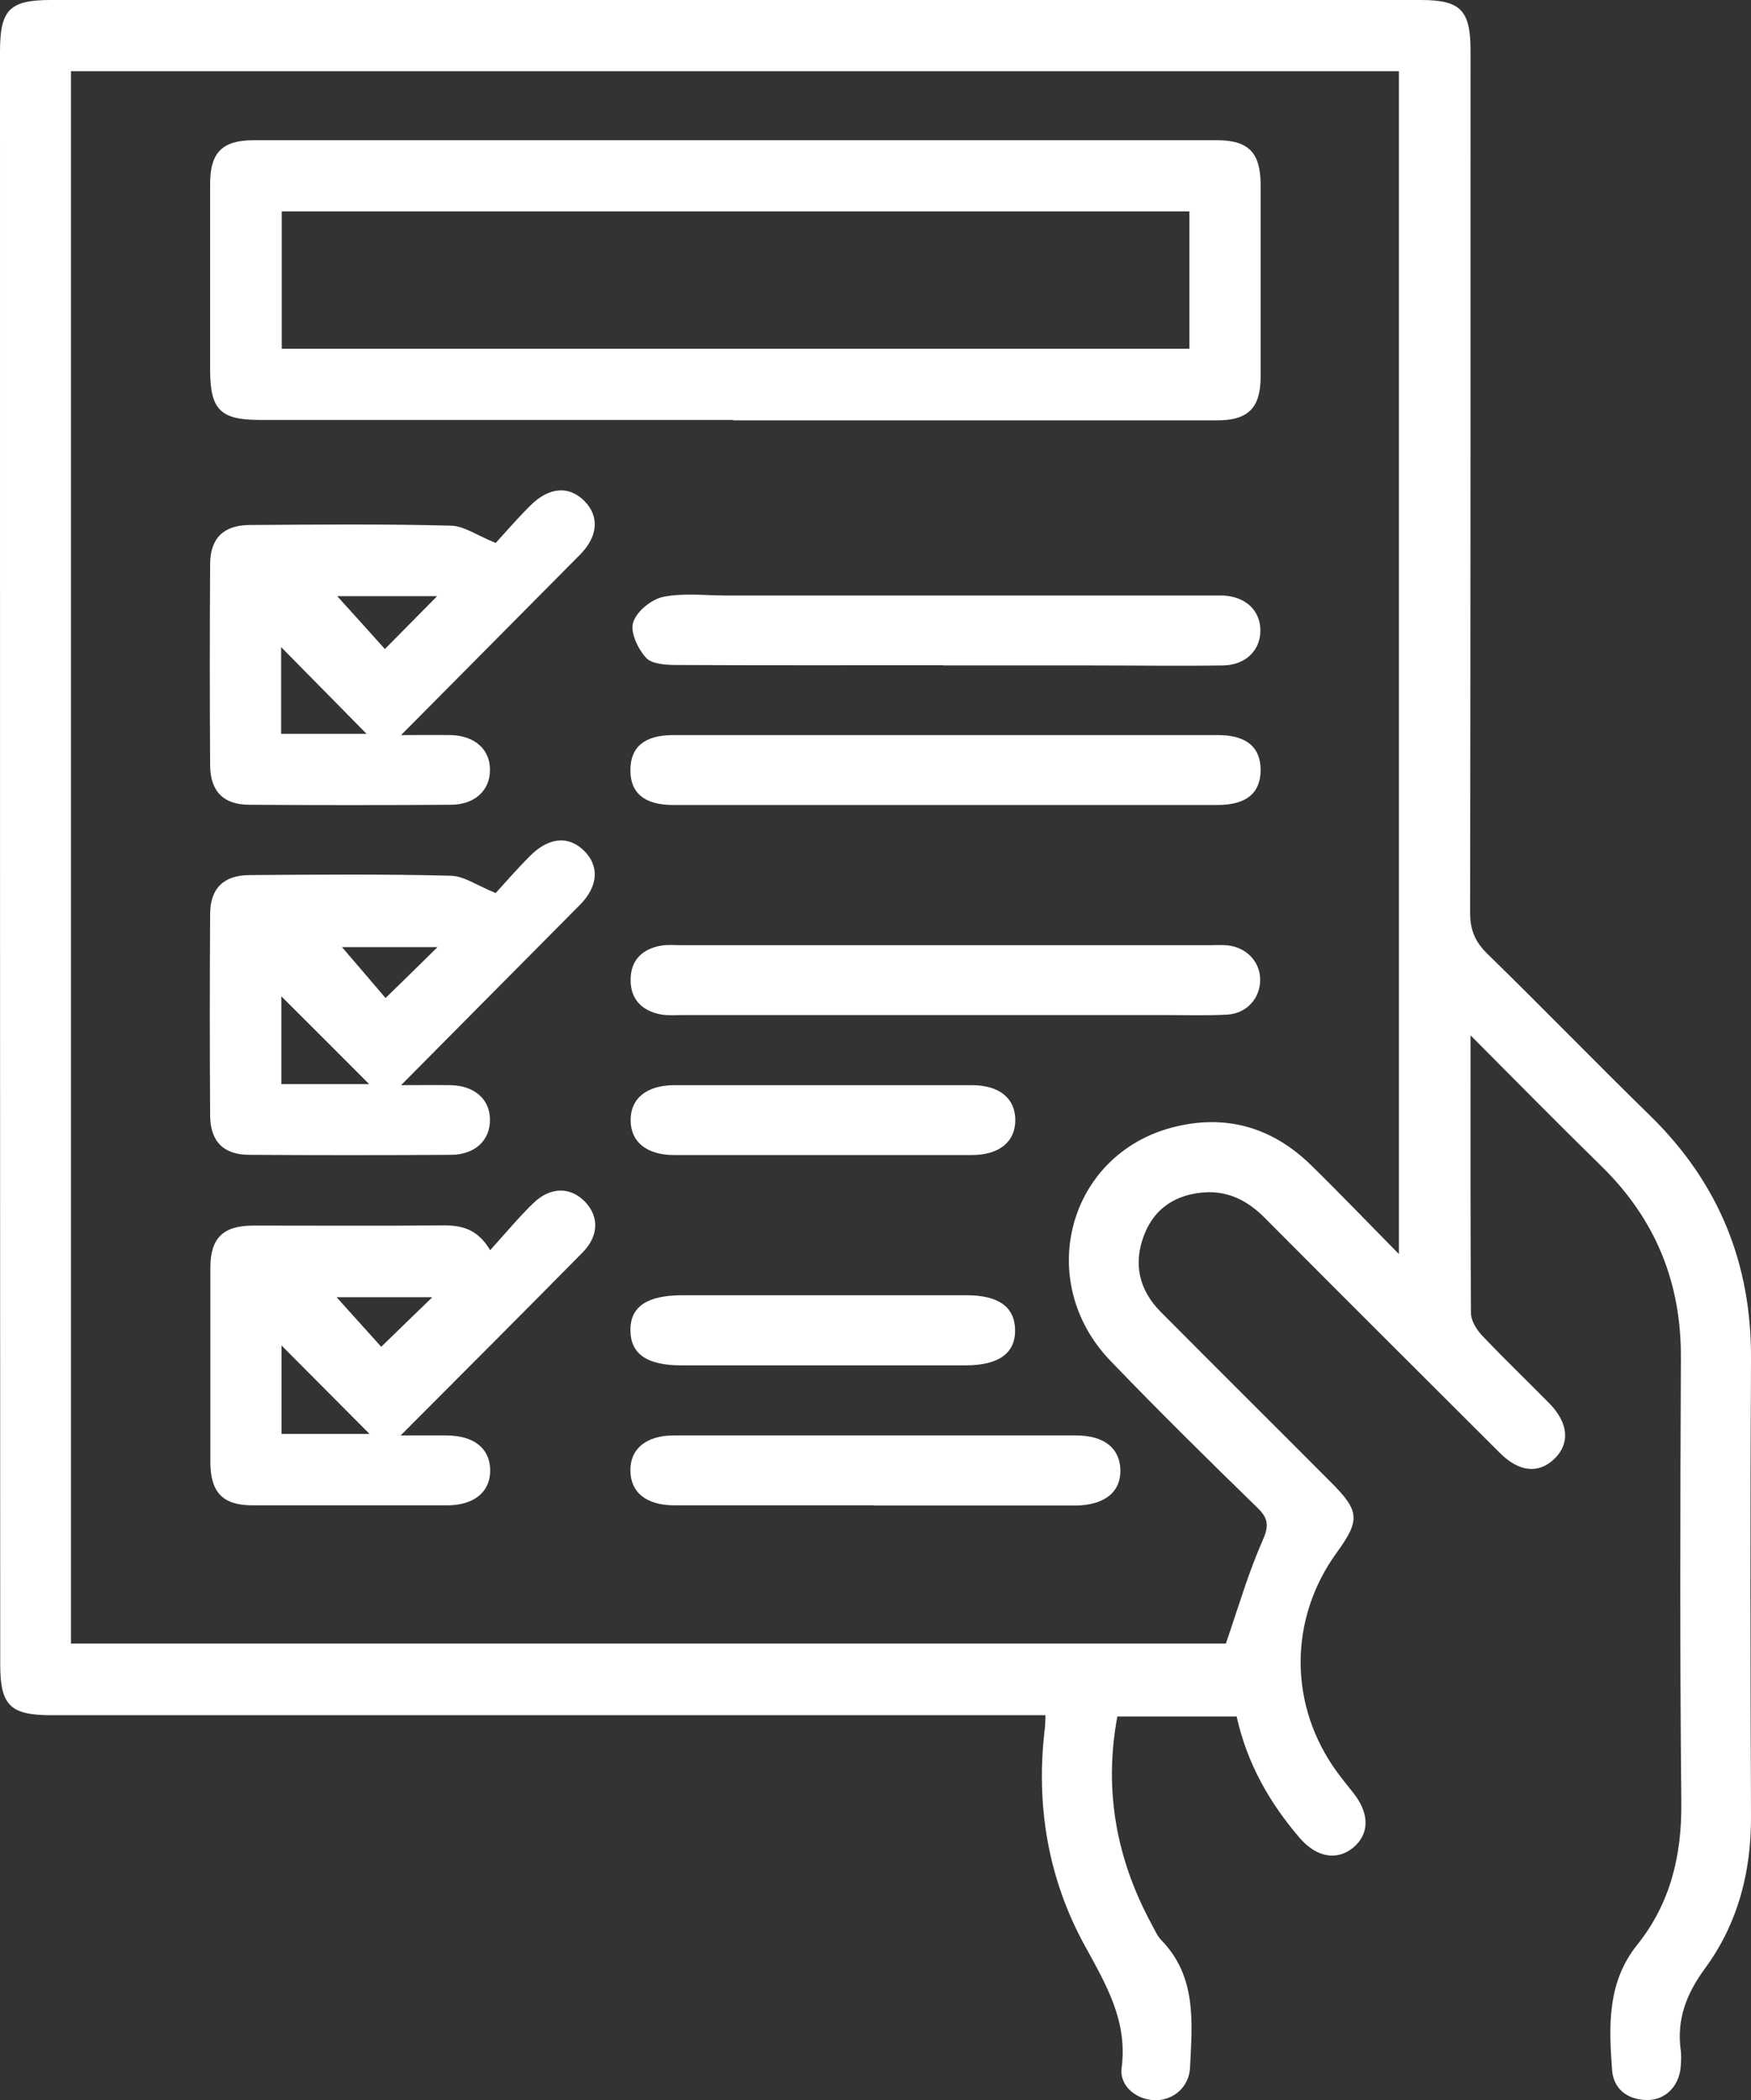 <?xml version="1.0" encoding="UTF-8"?>
<svg id="Capa_2" data-name="Capa 2" xmlns="http://www.w3.org/2000/svg" viewBox="0 0 81.16 97.37">
  <rect x="0" y="0" width="81.16" height="97.37" fill="#333333" stroke="none"/>
  <defs>
    <style>
      .cls-1 {
        fill: #fff;
      }
    </style>
  </defs>
  <g id="Capa_1-2" data-name="Capa 1">
    <g>
      <path class="cls-1" d="m68.16,48c0,4.49-.01,8.69.02,12.88,0,.34.25.75.5,1.02,1.02,1.08,2.1,2.11,3.14,3.17.89.91.96,1.87.21,2.58-.72.68-1.62.6-2.5-.28-3.64-3.63-7.28-7.26-10.9-10.9-.78-.79-1.68-1.26-2.79-1.19-1.32.09-2.33.72-2.81,1.98-.51,1.32-.24,2.54.76,3.55,2.62,2.64,5.26,5.26,7.88,7.89,1.35,1.35,1.39,1.76.29,3.28-2.25,3.1-2.23,7.13.04,10.21.24.33.5.64.75.96.74.95.72,1.89-.03,2.51-.75.62-1.7.45-2.47-.44-1.41-1.64-2.45-3.47-2.93-5.64h-5.53c-.64,3.43-.04,6.64,1.61,9.67.13.24.24.5.42.69,1.66,1.7,1.44,3.83,1.34,5.91-.04.9-.76,1.52-1.6,1.52-.85,0-1.69-.64-1.57-1.51.28-2.17-.72-3.85-1.7-5.64-1.72-3.13-2.29-6.54-1.86-10.1.02-.16.02-.33.03-.6-.44,0-.84,0-1.23,0-14.94,0-29.88,0-44.83,0-1.94,0-2.39-.45-2.39-2.38C0,52.23,0,27.32,0,2.4,0,.45.44,0,2.36,0,23.53,0,44.69,0,65.85,0c1.85,0,2.31.47,2.31,2.35,0,13.32,0,26.64-.02,39.96,0,.82.24,1.37.82,1.93,2.54,2.48,5.01,5.03,7.55,7.51,3.16,3.1,4.68,6.84,4.65,11.27-.04,7.06-.03,14.13,0,21.2.01,2.58-.61,4.97-2.14,7.05-.84,1.15-1.31,2.33-1.12,3.76.04.27.02.54,0,.81-.08.9-.74,1.55-1.59,1.52-.9-.02-1.53-.53-1.59-1.4-.15-2.03-.23-4.06,1.17-5.8,1.54-1.93,2.07-4.15,2.04-6.62-.07-6.86-.05-13.72-.02-20.59.02-3.51-1.19-6.45-3.7-8.9-1.97-1.93-3.91-3.9-6.05-6.05ZM3.29,76.2h53.53c.58-1.69,1.04-3.28,1.7-4.77.3-.68.28-1.03-.24-1.53-2.3-2.24-4.59-4.5-6.81-6.81-3.54-3.68-1.98-9.55,2.87-10.82,2.45-.64,4.62-.02,6.43,1.75,1.34,1.31,2.63,2.66,4.07,4.12V3.3H3.29v72.91Z"/>
      <path class="cls-1" d="m33.98,19.47c-7.3,0-14.61,0-21.91,0-1.86,0-2.33-.47-2.33-2.33,0-2.87,0-5.75,0-8.62,0-1.46.57-2.02,2.03-2.02,14.88,0,29.75,0,44.63,0,1.46,0,2.02.57,2.03,2.03,0,2.98,0,5.95,0,8.93,0,1.45-.57,2.03-2.03,2.03-7.47,0-14.94,0-22.42,0Zm21.15-9.67H13.06v6.37h42.07v-6.37Z"/>
      <path class="cls-1" d="m22.97,25.18c.41-.45.98-1.11,1.6-1.73.87-.87,1.78-.94,2.49-.25.72.7.68,1.64-.16,2.5-2.73,2.76-5.47,5.51-8.31,8.38.8,0,1.56-.01,2.31,0,1.11.03,1.82.67,1.81,1.62,0,.95-.71,1.61-1.82,1.61-3.11.02-6.22.02-9.33,0-1.2,0-1.81-.62-1.82-1.82-.02-3.11-.02-6.22,0-9.33,0-1.2.62-1.81,1.82-1.82,3.11-.02,6.22-.05,9.33.03.62.01,1.23.46,2.08.8Zm-9.94,8.84h3.96c-1.31-1.33-2.61-2.65-3.96-4.02v4.02Zm7.23-6.38h-4.63c.69.76,1.44,1.59,2.21,2.45.81-.82,1.57-1.59,2.42-2.45Z"/>
      <path class="cls-1" d="m22.97,41.41c.41-.45.98-1.11,1.6-1.73.87-.87,1.78-.94,2.49-.25.72.7.68,1.64-.16,2.5-2.73,2.76-5.47,5.51-8.31,8.38.8,0,1.56-.01,2.31,0,1.11.03,1.82.67,1.81,1.62,0,.95-.71,1.61-1.82,1.61-3.11.02-6.22.02-9.33,0-1.2,0-1.81-.62-1.82-1.82-.02-3.11-.02-6.22,0-9.33,0-1.2.62-1.81,1.82-1.82,3.11-.02,6.22-.05,9.33.03.62.01,1.23.46,2.08.8Zm-9.93,8.85h4.07c-1.37-1.37-2.68-2.69-4.07-4.07v4.07Zm7.25-6.35h-4.44c.58.67,1.31,1.53,2.02,2.36.8-.78,1.57-1.53,2.41-2.36Z"/>
      <path class="cls-1" d="m22.72,57.96c.7-.77,1.3-1.5,1.98-2.16.8-.79,1.74-.79,2.42-.08.65.68.64,1.58-.12,2.35-2.75,2.79-5.52,5.56-8.43,8.48.76,0,1.43,0,2.1,0,1.29,0,2.03.59,2.05,1.59.02,1.01-.73,1.65-1.99,1.65-3.01,0-6.02,0-9.02,0-1.38,0-1.95-.59-1.96-1.99,0-3.01,0-6.02,0-9.02,0-1.38.59-1.96,1.99-1.96,2.94,0,5.88.02,8.82-.01.87,0,1.59.18,2.17,1.17Zm-9.67,4.42v4.1h4.08c-1.37-1.38-2.67-2.68-4.08-4.1Zm4.62.06c.88-.85,1.65-1.61,2.37-2.3h-4.44c.69.77,1.43,1.59,2.07,2.3Z"/>
      <path class="cls-1" d="m43.72,30.84c-4.12,0-8.25.01-12.37-.01-.49,0-1.14-.04-1.41-.34-.38-.42-.74-1.19-.59-1.64.16-.51.85-1.07,1.4-1.18.94-.19,1.95-.06,2.93-.06,7.4,0,14.81,0,22.21,0,.27,0,.54,0,.81,0,1.04.05,1.72.7,1.72,1.62,0,.92-.68,1.6-1.72,1.62-2.06.03-4.12,0-6.19,0-2.27,0-4.53,0-6.8,0Z"/>
      <path class="cls-1" d="m43.87,34.08c4.19,0,8.38,0,12.58,0,1.31,0,1.98.55,1.98,1.62,0,1.07-.67,1.62-1.98,1.62-8.42,0-16.84,0-25.26,0-1.31,0-1.98-.55-1.97-1.62,0-1.07.66-1.62,1.98-1.62,4.23,0,8.45,0,12.68,0Z"/>
      <path class="cls-1" d="m43.93,43.82c4.06,0,8.11,0,12.17,0,.27,0,.54-.02.81.01.89.1,1.51.78,1.5,1.62s-.63,1.54-1.53,1.59c-.94.05-1.89.02-2.84.02-7.47,0-14.94,0-22.41,0-.34,0-.68.03-1.01-.03-.87-.17-1.4-.71-1.39-1.61,0-.9.54-1.43,1.42-1.58.3-.05.61-.02.91-.02,4.12,0,8.25,0,12.37,0Z"/>
      <path class="cls-1" d="m40.49,69.79c-3.08,0-6.15,0-9.23,0-1.29,0-2.03-.59-2.04-1.6-.02-1.01.73-1.64,2-1.64,6.22,0,12.44,0,18.66,0,1.29,0,2.03.59,2.05,1.6.02,1.04-.75,1.64-2.1,1.65-3.11,0-6.22,0-9.33,0Z"/>
      <path class="cls-1" d="m38.14,50.31c2.3,0,4.6,0,6.9,0,1.28,0,2.02.61,2.02,1.62,0,1.01-.75,1.62-2.02,1.62-4.6,0-9.19,0-13.79,0-1.28,0-2.02-.61-2.02-1.62,0-1.01.74-1.61,2.02-1.62,2.3,0,4.6,0,6.9,0Z"/>
      <path class="cls-1" d="m38.21,60.05c2.2,0,4.39,0,6.59,0,1.48,0,2.23.54,2.25,1.6.02,1.09-.76,1.65-2.3,1.65-4.39,0-8.79,0-13.18,0-1.57,0-2.33-.52-2.35-1.6-.02-1.11.76-1.65,2.4-1.65,2.2,0,4.39,0,6.59,0Z"/>
    </g>
  </g>
</svg>